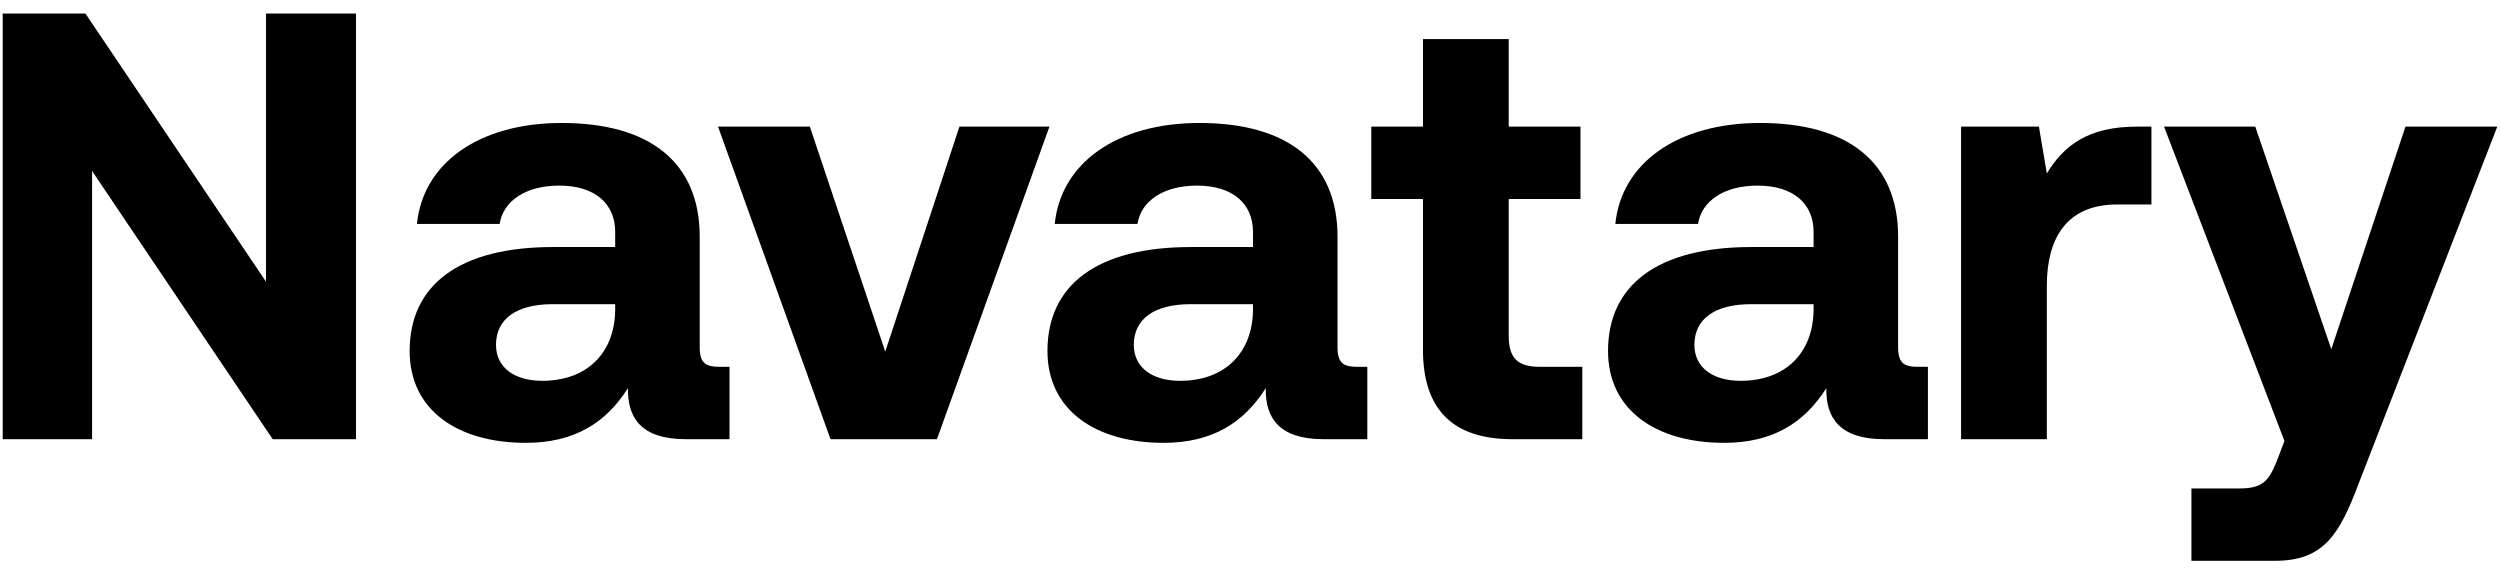 <svg width="148" height="34" viewBox="0 0 148 34" fill="none" xmlns="http://www.w3.org/2000/svg">
<path d="M5.452 26V10.124L16.144 26H21.076V0.8H15.748V16.676L5.056 0.8H0.16V26H5.452ZM42.611 21.716C41.819 21.716 41.423 21.536 41.423 20.564V14.012C41.423 9.584 38.435 7.28 33.251 7.28C28.355 7.28 25.043 9.656 24.683 13.256H29.579C29.795 11.888 31.127 10.988 33.107 10.988C35.231 10.988 36.419 12.068 36.419 13.724V14.624H32.747C27.203 14.624 24.251 16.856 24.251 20.78C24.251 24.308 27.131 26.216 31.127 26.216C34.007 26.216 35.879 25.028 37.175 22.976C37.139 24.74 37.967 26 40.595 26H43.187V21.716H42.611ZM36.419 18.368C36.383 20.888 34.763 22.544 32.099 22.544C30.407 22.544 29.363 21.716 29.363 20.42C29.363 18.872 30.587 18.008 32.711 18.008H36.419V18.368ZM49.167 26H55.467L62.127 7.496H56.799L52.407 20.816L47.943 7.496H42.507L49.167 26ZM80.369 21.716C79.577 21.716 79.181 21.536 79.181 20.564V14.012C79.181 9.584 76.193 7.28 71.009 7.28C66.113 7.28 62.801 9.656 62.441 13.256H67.337C67.553 11.888 68.885 10.988 70.865 10.988C72.989 10.988 74.177 12.068 74.177 13.724V14.624H70.505C64.961 14.624 62.009 16.856 62.009 20.78C62.009 24.308 64.889 26.216 68.885 26.216C71.765 26.216 73.637 25.028 74.933 22.976C74.897 24.74 75.725 26 78.353 26H80.945V21.716H80.369ZM74.177 18.368C74.141 20.888 72.521 22.544 69.857 22.544C68.165 22.544 67.121 21.716 67.121 20.42C67.121 18.872 68.345 18.008 70.469 18.008H74.177V18.368ZM84.24 20.708C84.24 24.236 86.004 26 89.532 26H93.672V21.716H91.153C89.82 21.716 89.317 21.176 89.317 19.88V11.78H93.564V7.496H89.317V2.312H84.24V7.496H81.18V11.78H84.24V20.708ZM113.556 21.716C112.764 21.716 112.368 21.536 112.368 20.564V14.012C112.368 9.584 109.38 7.28 104.196 7.28C99.3 7.28 95.988 9.656 95.628 13.256H100.524C100.74 11.888 102.072 10.988 104.052 10.988C106.176 10.988 107.364 12.068 107.364 13.724V14.624H103.692C98.148 14.624 95.196 16.856 95.196 20.78C95.196 24.308 98.076 26.216 102.072 26.216C104.952 26.216 106.824 25.028 108.12 22.976C108.084 24.74 108.912 26 111.54 26H114.132V21.716H113.556ZM107.364 18.368C107.328 20.888 105.708 22.544 103.044 22.544C101.352 22.544 100.308 21.716 100.308 20.42C100.308 18.872 101.532 18.008 103.656 18.008H107.364V18.368ZM126.5 7.496C123.62 7.496 122.18 8.612 121.172 10.268L120.704 7.496H116.096V26H121.172V16.928C121.172 14.12 122.324 12.104 125.348 12.104H127.364V7.496H126.5ZM135.24 26.108L134.772 27.332C134.268 28.592 133.836 28.916 132.54 28.916H129.732V33.2H134.664C137.544 33.2 138.48 31.688 139.632 28.628L147.84 7.496H142.404L138.012 20.672L133.512 7.496H128.112L135.24 26.108Z" fill="black"/>
</svg>

